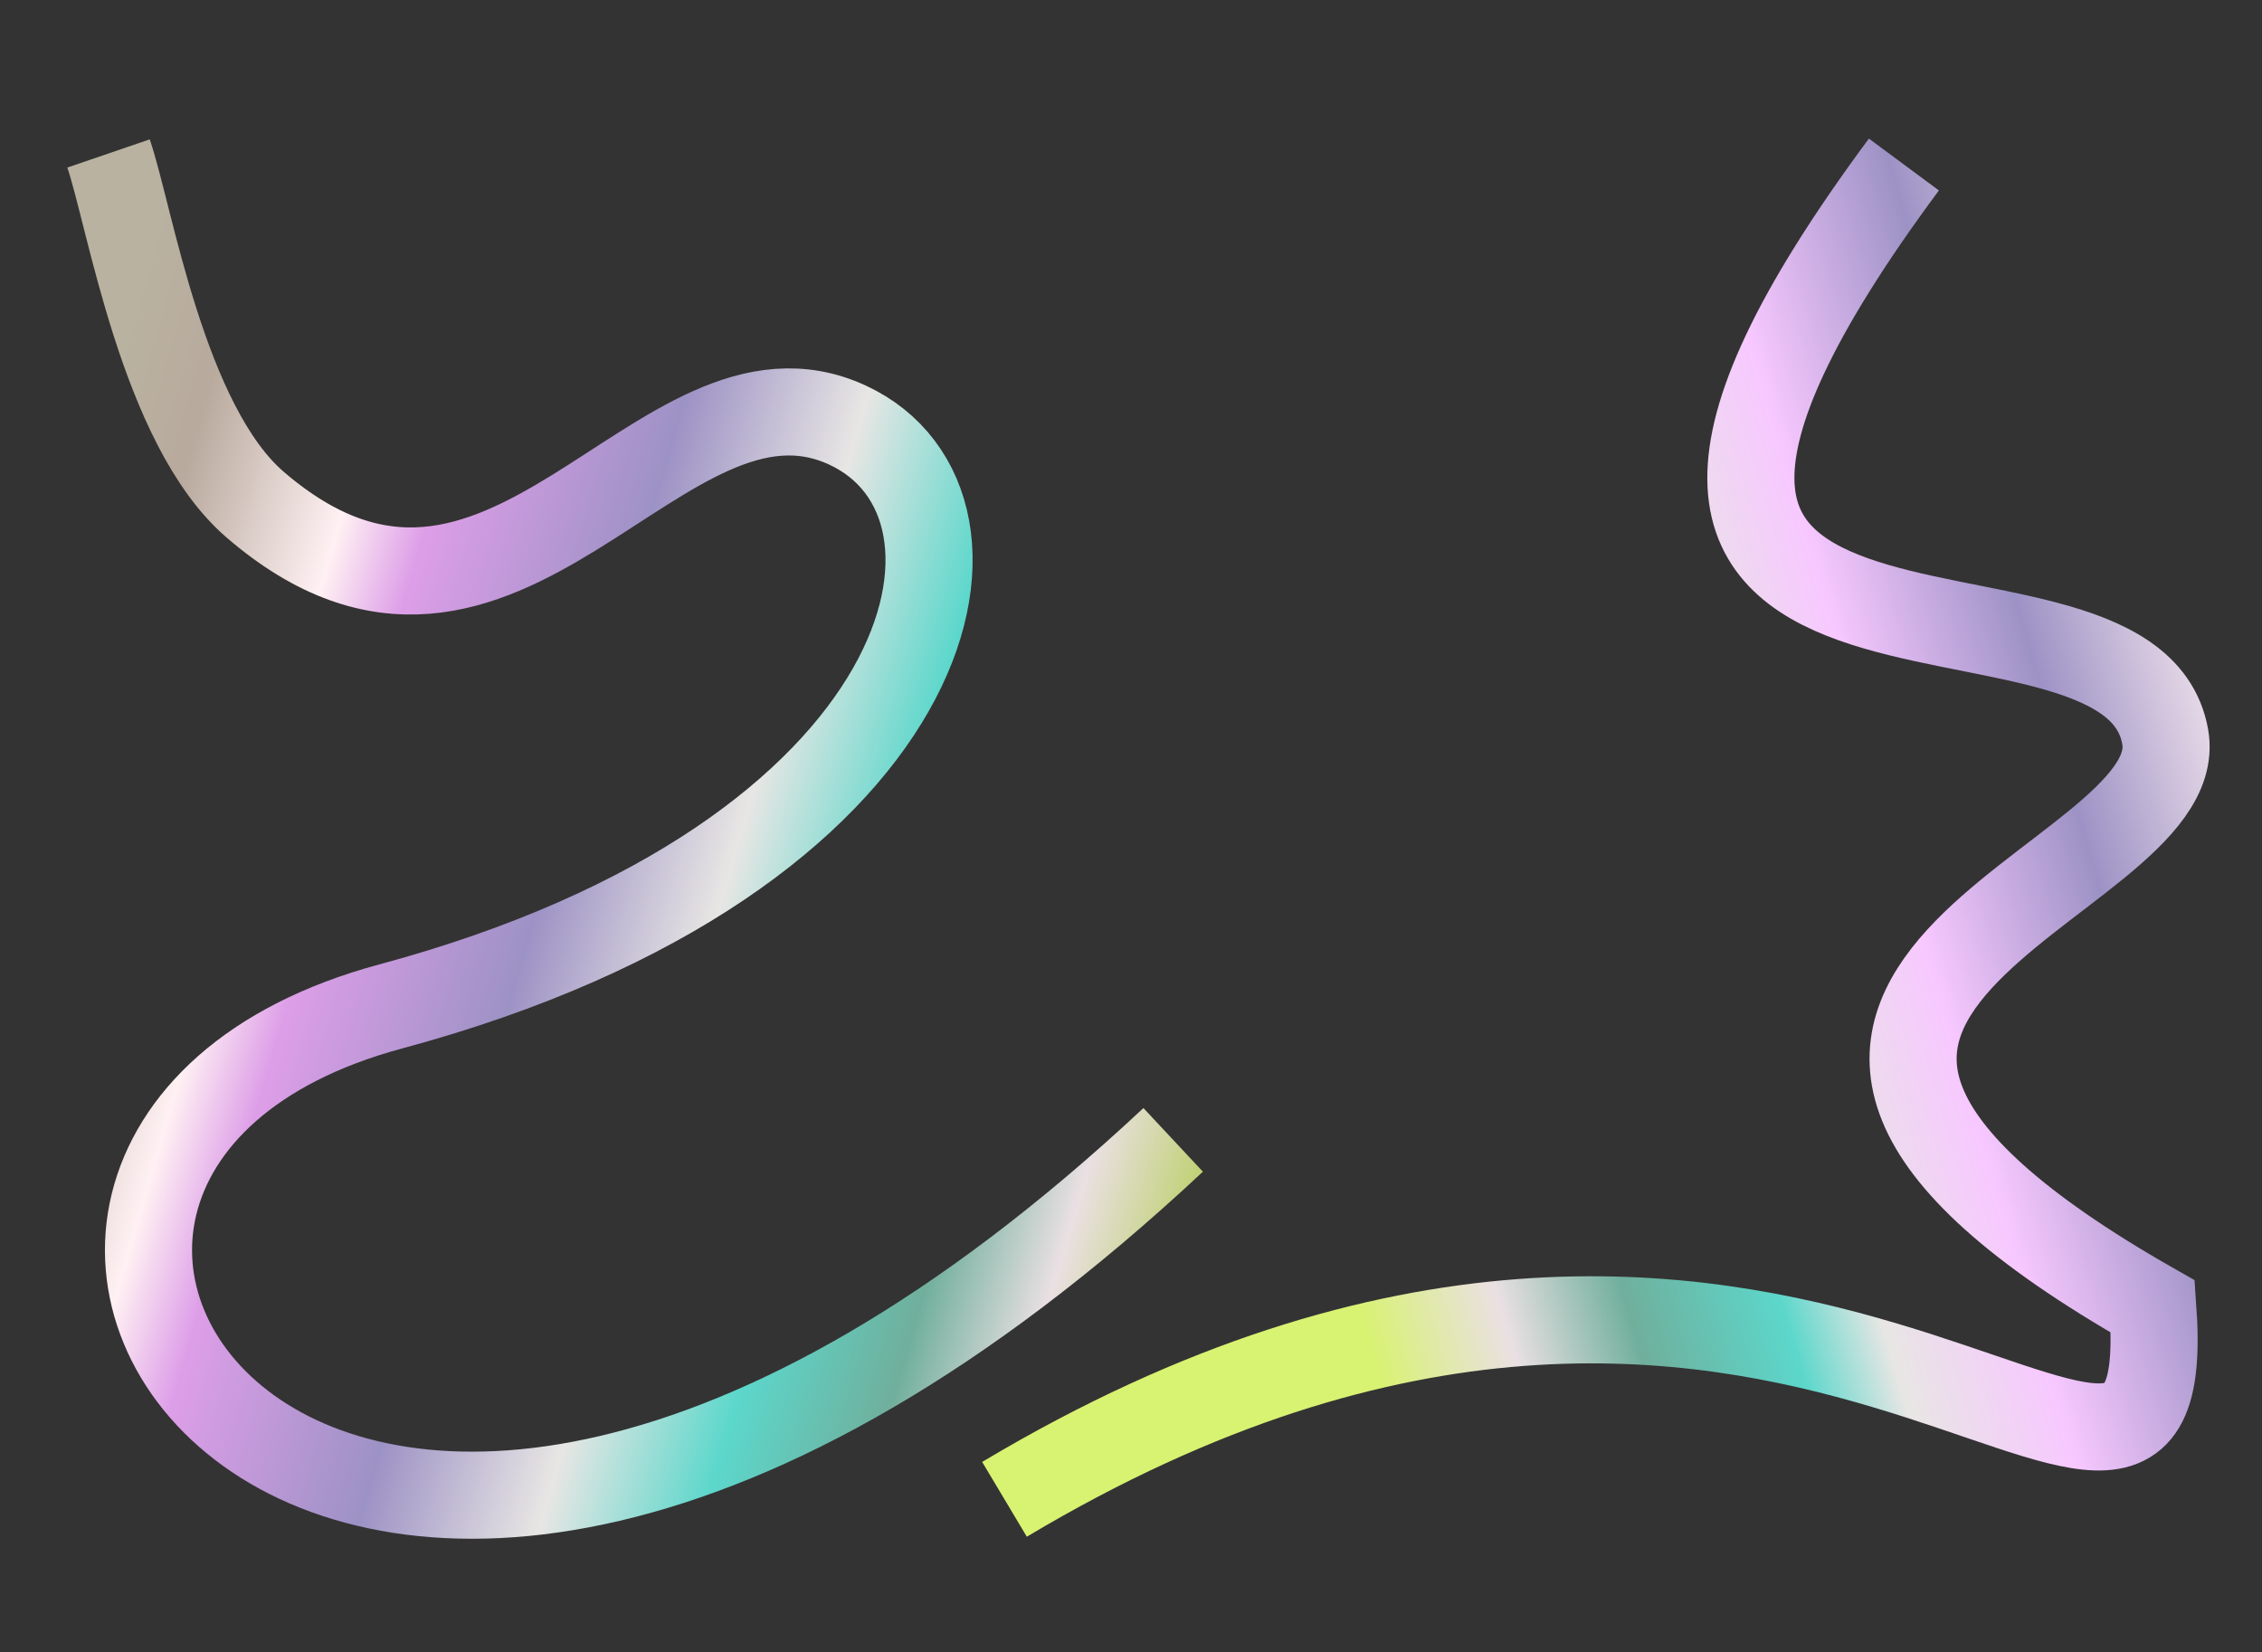 <svg width="1636" height="1195" viewBox="0 0 1636 1195" fill="none" xmlns="http://www.w3.org/2000/svg">
<rect x="0" y="0" width="1636" height="1195" fill="#333333" stroke="none"/>
<path d="M1377 119C1053.5 555.5 1539.5 383 1566 533C1585.33 642.416 1152.5 715 1557 945C1576.5 1213.5 1297.5 743.5 726.5 1084.5" stroke="url(#paint0_linear_1711_3756)" stroke-width="63"/>
<path d="M848.5 824.5C228.5 1404 -126 838 282.5 728C682.512 620.285 737.102 364.988 613 307.5C477 244.5 364.5 520 184.5 365C117.725 307.5 94.1 156.6 78.5 111" stroke="url(#paint1_linear_1711_3756)" stroke-width="63"/>
<defs>
<linearGradient id="paint0_linear_1711_3756" x1="1757.5" y1="262.604" x2="860.371" y2="522.199" gradientUnits="userSpaceOnUse">
<stop stop-color="#B9B2A0"/>
<stop offset="0.074" stop-color="#B8AA9D"/>
<stop offset="0.2" stop-color="#FFF1F3"/>
<stop offset="0.359" stop-color="#9D92C5"/>
<stop offset="0.501" stop-color="#F7C8FF"/>
<stop offset="0.614" stop-color="#E8E6E4"/>
<stop offset="0.685" stop-color="#5CD7CB"/>
<stop offset="0.8" stop-color="#70AF9C"/>
<stop offset="0.895" stop-color="#EAE0E3"/>
<stop offset="1" stop-color="#D8F272"/>
</linearGradient>
<linearGradient id="paint1_linear_1711_3756" x1="82.499" y1="269.603" x2="979.629" y2="529.198" gradientUnits="userSpaceOnUse">
<stop stop-color="#B9B2A0"/>
<stop offset="0.074" stop-color="#B8AA9D"/>
<stop offset="0.2" stop-color="#FFF1F3"/>
<stop offset="0.265" stop-color="#DD9EE8"/>
<stop offset="0.43" stop-color="#9D92C5"/>
<stop offset="0.565" stop-color="#E8E6E4"/>
<stop offset="0.685" stop-color="#5CD7CB"/>
<stop offset="0.8" stop-color="#70AF9C"/>
<stop offset="0.895" stop-color="#EAE0E3"/>
<stop offset="1" stop-color="#B7CE5D"/>
</linearGradient>
</defs>
</svg>
